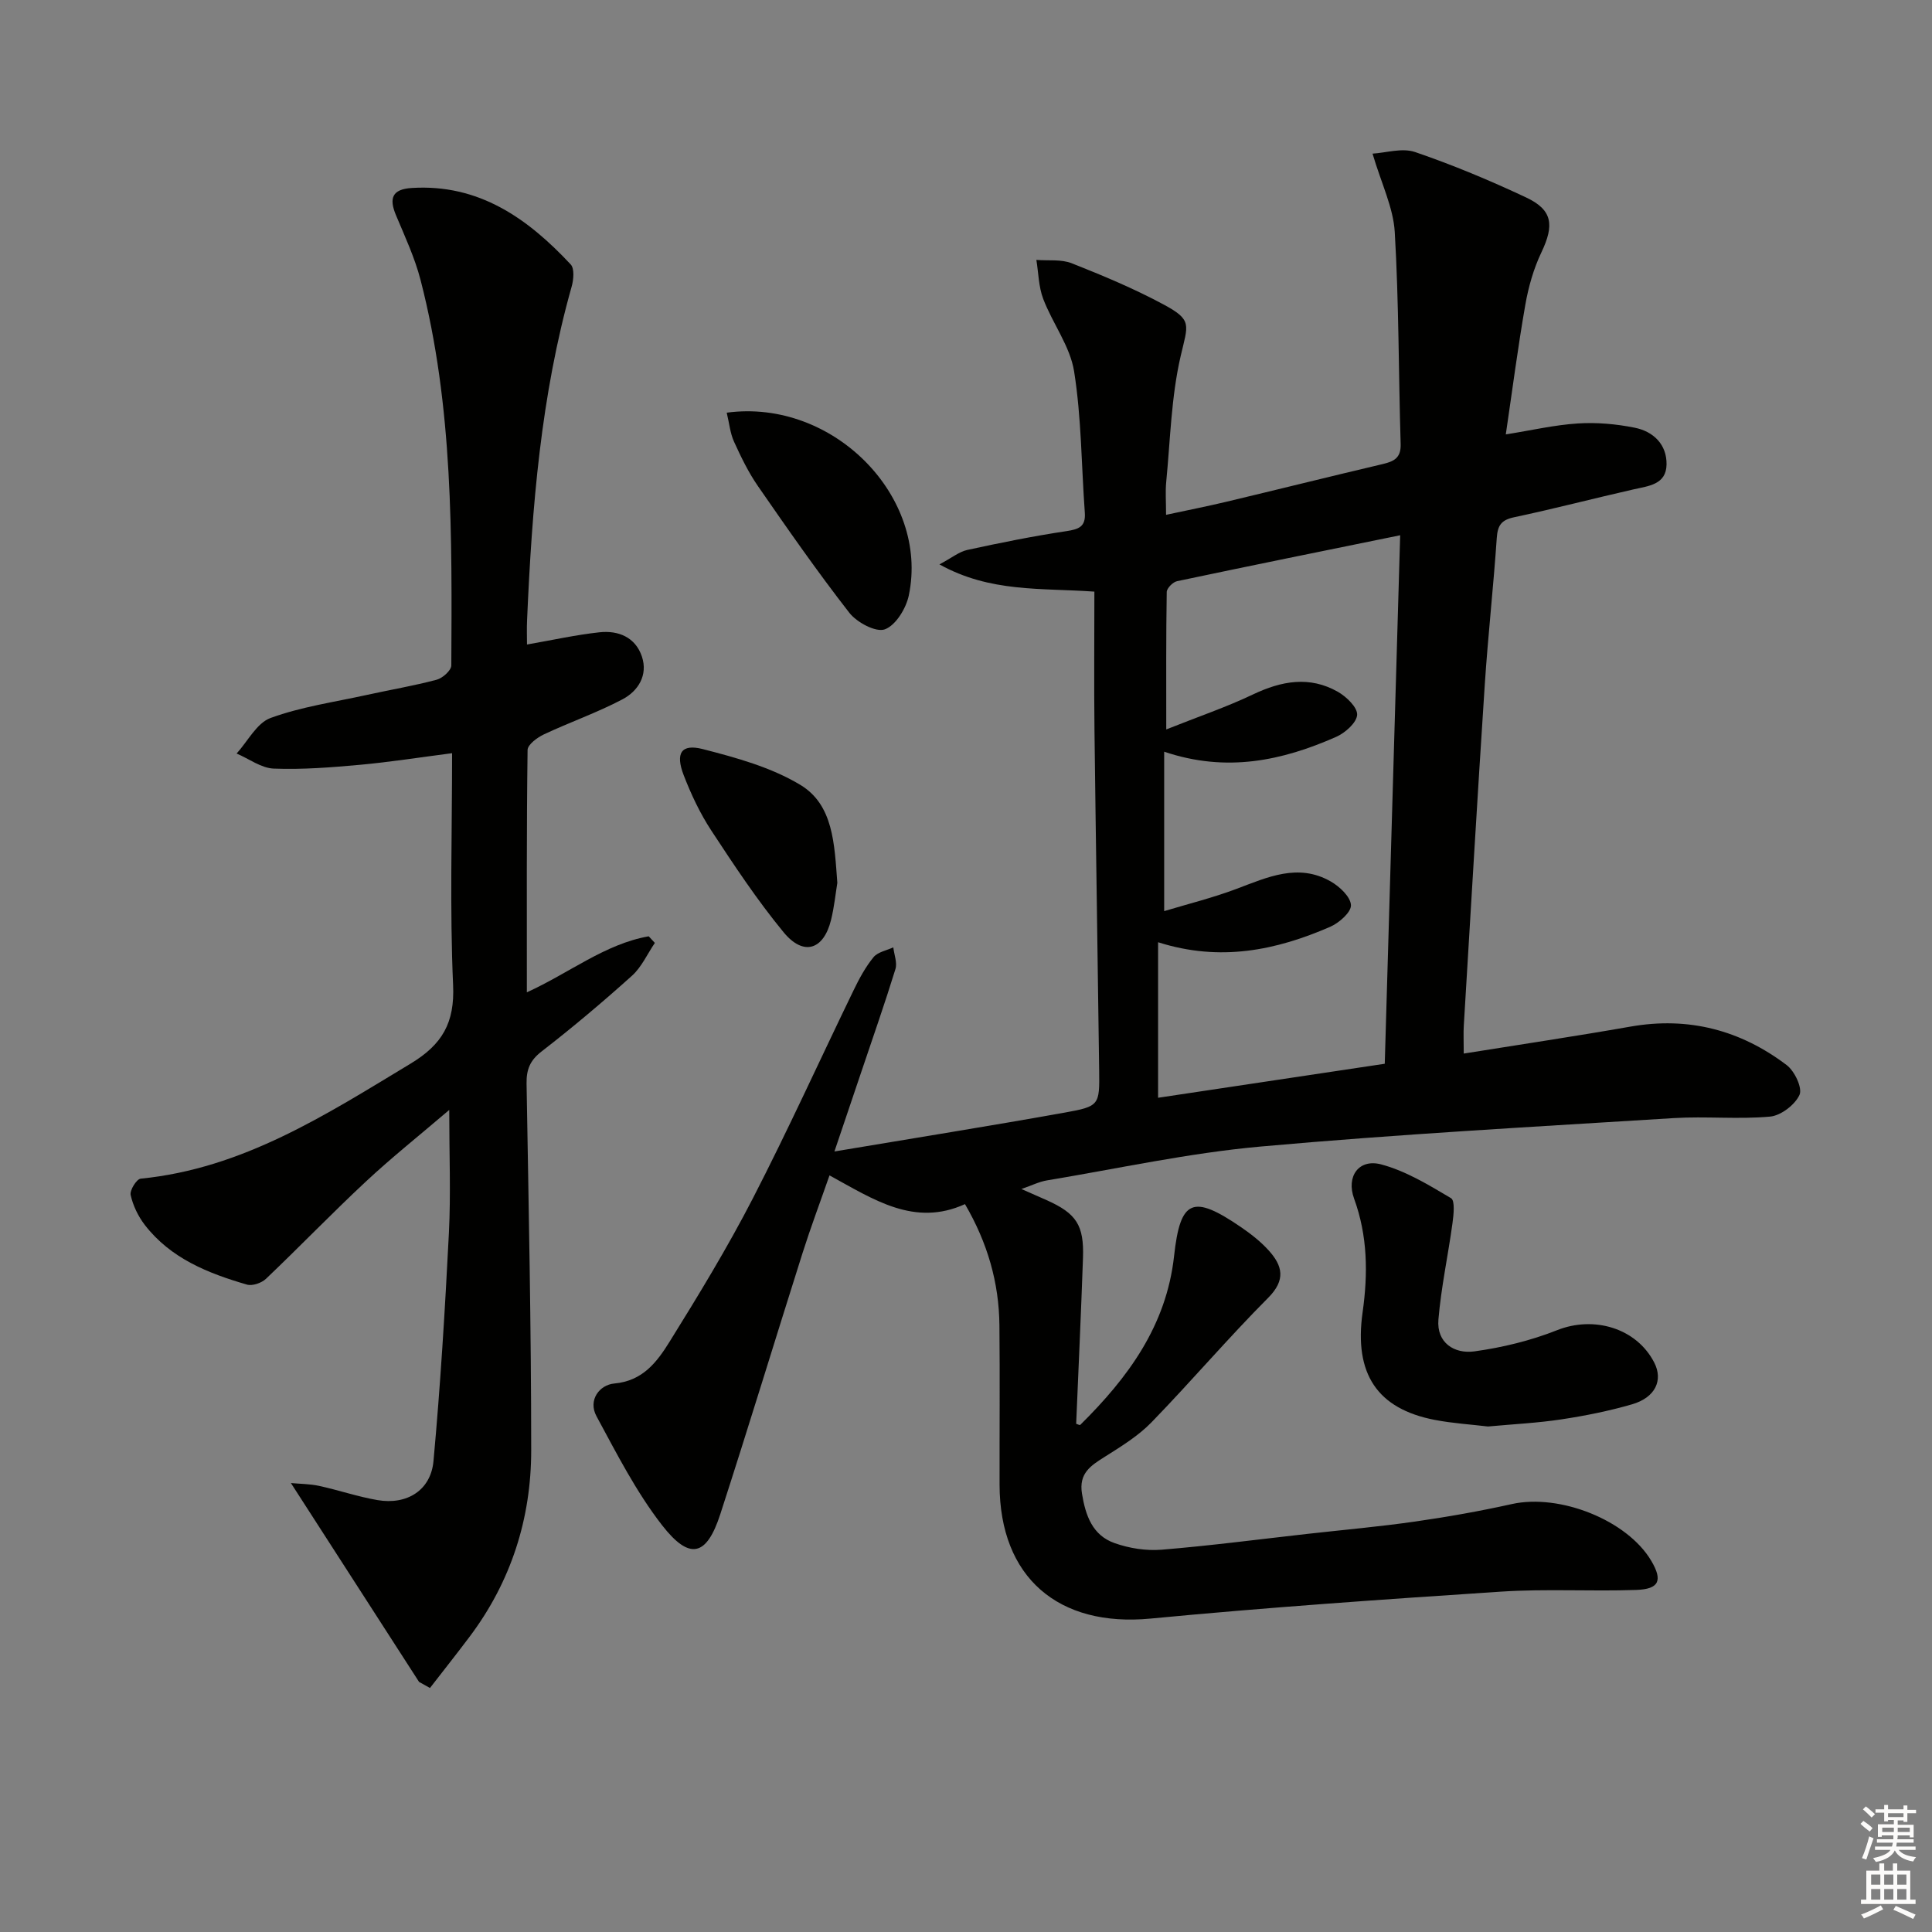 <svg enable-background="new 0 0 400 400" viewBox="0 0 400 400" xmlns="http://www.w3.org/2000/svg"><rect x="0" y="0" width="400" height="400" fill="#808080" stroke="none"/><g fill="#010100"><path d="m172.76 238.4c16.69-2.8 32.22-5.28 47.69-8.05 7.18-1.29 7.21-1.55 7.12-8.71-.3-23.48-.69-46.95-.97-70.43-.11-9.45-.02-18.9-.02-28.72-11.09-.79-21.53.22-32.08-5.64 2.57-1.36 4.07-2.62 5.77-2.99 6.8-1.48 13.63-2.86 20.5-3.89 2.58-.39 4.04-.91 3.83-3.82-.71-9.77-.69-19.64-2.22-29.27-.83-5.2-4.45-9.9-6.39-14.99-.96-2.51-.98-5.38-1.42-8.08 2.46.2 5.13-.17 7.33.7 6.47 2.56 12.93 5.26 19.04 8.55 5.99 3.23 5.02 4.11 3.5 10.68-1.96 8.47-2.14 17.35-2.99 26.07-.19 1.96-.03 3.95-.03 6.78 4.46-.96 8.42-1.74 12.34-2.67 10.82-2.58 21.61-5.27 32.43-7.82 2.32-.55 3.89-1.2 3.8-4.14-.44-14.64-.36-29.3-1.22-43.91-.3-5.08-2.77-10.04-4.6-16.24 2.74-.16 6.12-1.25 8.81-.33 7.82 2.67 15.49 5.88 22.98 9.4 5.5 2.58 5.86 5.72 3.18 11.35-1.62 3.39-2.69 7.16-3.34 10.88-1.54 8.78-2.68 17.62-4.04 26.83 5.28-.84 10.08-1.96 14.93-2.27 3.89-.25 7.92.11 11.75.88 3.87.77 6.68 3.47 6.6 7.64-.08 4.14-3.7 4.42-6.83 5.13-8.25 1.87-16.45 4.02-24.72 5.77-2.66.56-3.42 1.68-3.6 4.29-.69 10.11-1.81 20.19-2.48 30.31-1.55 23.56-2.92 47.14-4.35 70.71-.09 1.47-.01 2.96-.01 5.73 11.79-1.89 23.18-3.59 34.51-5.58 12.02-2.12 22.8.72 32.37 7.98 1.63 1.24 3.28 4.73 2.64 6.15-.94 2.06-3.85 4.29-6.09 4.5-6.61.6-13.32-.1-19.95.31-28.52 1.78-57.07 3.33-85.53 5.89-14.84 1.33-29.51 4.56-44.25 7.01-1.57.26-3.06 1.01-5.28 1.78 2.27 1 3.76 1.65 5.23 2.31 6.15 2.75 7.76 5.16 7.52 11.99-.4 11.44-.93 22.87-1.41 34.31.29.09.74.33.85.22 9.88-9.76 17.83-20.52 19.42-34.96 1.29-11.76 3.88-12.8 13.89-5.95 2.04 1.4 4.05 2.97 5.7 4.8 2.87 3.18 3.59 6.1-.12 9.82-8.31 8.34-15.95 17.33-24.16 25.78-2.74 2.82-6.25 4.97-9.62 7.1-2.92 1.84-5.44 3.4-4.76 7.64.74 4.57 2.18 8.64 6.74 10.25 3.04 1.08 6.54 1.63 9.75 1.37 10.1-.83 20.15-2.15 30.22-3.28 7.42-.83 14.87-1.49 22.26-2.55 6.71-.96 13.41-2.15 20.03-3.62 9.92-2.2 23.88 3.33 28.86 11.74 2.41 4.07 1.67 5.88-3.13 6.04-9.32.32-18.68-.26-27.96.35-24.21 1.59-48.43 3.27-72.58 5.58-19.07 1.82-31.22-8.51-31.25-27.73-.02-11 .08-22-.03-33-.09-8.81-2.44-17.03-7.13-25.08-10.48 4.76-18.88-.94-28.05-5.95-1.93 5.54-3.89 10.75-5.57 16.04-5.71 18.02-11.21 36.12-17.04 54.1-2.83 8.73-6.34 9.64-12.07 2.27-5.35-6.88-9.39-14.83-13.56-22.54-1.81-3.34.62-6.51 3.69-6.78 5.92-.53 8.85-4.5 11.42-8.62 6.05-9.73 12.03-19.56 17.27-29.73 7.31-14.19 13.9-28.74 20.87-43.11 1.15-2.38 2.44-4.77 4.1-6.8.88-1.08 2.7-1.39 4.1-2.04.17 1.51.85 3.17.44 4.5-2.2 7.13-4.67 14.17-7.05 21.24-1.7 5-3.39 10.02-5.58 16.52zm113.94-18.16c1.07-36.57 2.12-72.78 3.19-109.42-15.7 3.2-30.97 6.29-46.2 9.51-.86.18-2.11 1.45-2.13 2.23-.15 9.06-.1 18.13-.1 28.46 6.7-2.67 12.48-4.63 17.95-7.24 5.91-2.81 11.72-3.88 17.58-.55 1.77 1.01 4.08 3.23 3.99 4.77-.1 1.63-2.48 3.74-4.34 4.56-11.14 4.91-22.65 7.45-35.61 3.07v33.01c4.97-1.5 10.07-2.76 14.95-4.6 6.44-2.42 12.79-5.4 19.54-1.54 1.84 1.05 4.1 3.18 4.18 4.9.07 1.46-2.46 3.69-4.31 4.49-11.2 4.86-22.74 7.29-35.62 3.19v32.2c15.44-2.31 30.99-4.64 46.93-7.04z"/><path d="m109.11 133.44c5.28-.92 10.11-2 14.99-2.53 3.92-.43 7.46 1.02 8.8 5.02 1.29 3.87-.79 7.15-4.01 8.85-5.25 2.77-10.91 4.74-16.29 7.27-1.37.65-3.35 2.11-3.37 3.22-.22 16.45-.15 32.9-.15 50.18 8.82-4.01 16.15-10 25.23-11.6.42.46.85.92 1.27 1.37-1.56 2.29-2.74 5-4.74 6.8-6.05 5.44-12.29 10.7-18.72 15.68-2.42 1.87-3.15 3.78-3.1 6.68.43 25.3.96 50.6.96 75.89 0 14.11-4.16 27.17-12.75 38.59-2.69 3.58-5.47 7.08-8.21 10.62-.75-.42-1.5-.84-2.26-1.26-8.71-13.51-17.42-27.02-26.53-41.17 1.91.18 3.92.17 5.85.59 4.05.88 8 2.24 12.08 2.94 6.07 1.04 11.04-2.01 11.59-8.09 1.44-15.7 2.39-31.45 3.19-47.2.41-8.08.07-16.19.07-25.49-6.11 5.22-11.88 9.81-17.25 14.82-7.04 6.56-13.72 13.51-20.69 20.14-.91.87-2.82 1.53-3.95 1.2-8.05-2.34-15.79-5.42-21.14-12.35-1.38-1.79-2.44-4.01-2.93-6.19-.22-.97 1.22-3.3 2.07-3.39 21.15-2.09 38.32-13.21 55.86-23.8 6.58-3.97 9.18-8.44 8.83-16.27-.7-15.77-.21-31.6-.21-48.02-6.66.86-12.82 1.83-19.02 2.4-5.95.54-11.95 1.02-17.9.79-2.6-.1-5.13-2.03-7.69-3.12 2.31-2.54 4.17-6.32 7.03-7.36 6.34-2.32 13.18-3.29 19.82-4.75 4.86-1.07 9.77-1.9 14.57-3.17 1.23-.33 3.02-1.93 3.03-2.95.13-26.77.41-53.58-6.36-79.78-1.19-4.62-3.25-9.03-5.1-13.45-1.46-3.49-.82-5.37 3.25-5.63 13.95-.88 24.04 6.32 32.93 15.83.8.86.6 3.14.2 4.57-6.38 22.55-8.22 45.7-9.23 68.97-.09 1.78-.02 3.56-.02 5.15z"/><path d="m308.07 295.34c-3.48-.42-7.3-.65-11.04-1.37-11.85-2.29-16.72-9.49-14.92-22.25 1.13-8.02 1.06-15.82-1.76-23.56-1.67-4.58.96-8.3 5.58-7.09 5.11 1.35 9.87 4.26 14.49 7 .85.5.54 3.44.3 5.19-.91 6.66-2.35 13.26-2.91 19.94-.41 4.81 3.3 7.15 7.43 6.59 5.82-.8 11.69-2.23 17.14-4.39 7.59-3.02 16.42-.47 20.11 6.7 1.89 3.67.23 7.25-4.6 8.65-4.77 1.38-9.68 2.37-14.59 3.11-4.91.75-9.9.99-15.23 1.48z"/><path d="m150.46 85.44c22.06-2.97 41.97 17.41 37.7 37.83-.56 2.69-2.71 6.21-4.97 7.03-1.86.67-5.8-1.44-7.36-3.45-6.62-8.5-12.79-17.37-18.93-26.24-1.97-2.85-3.5-6.03-4.94-9.19-.79-1.74-.96-3.75-1.5-5.98z"/><path d="m173.36 182.79c-.35 2.12-.63 4.92-1.29 7.63-1.53 6.26-5.7 7.61-9.83 2.6-5.46-6.63-10.23-13.84-14.95-21.03-2.34-3.56-4.2-7.51-5.74-11.5-1.76-4.57-.5-6.54 3.95-5.4 6.94 1.78 14.16 3.77 20.2 7.41 6.86 4.14 7.05 12.24 7.66 20.29z"/></g><path d="m385.2 377.6.6-.6c.6.4 1.3.9 1.9 1.5l-.6.7c-.8-.6-1.4-1.1-1.9-1.6zm.3 7.1c.6-1.4 1.1-2.9 1.5-4.5.3.1.6.3.9.4-.5 1.4-1 2.9-1.5 4.4zm.2-10.1.6-.6c.7.5 1.3 1.1 1.9 1.6l-.7.7c-.6-.6-1.2-1.2-1.8-1.7zm8.4-.8h.8v.9h1.8v.7h-1.8v1.8h-.8v-.3h-1.2v.9h3.3v2.6h-.8v-.4h-2.5c0 .3 0 .6-.1.8h3.4v.7h-3.5c0 .3-.1.6-.1.8h4v.7h-3.5c.7.9 1.9 1.3 3.6 1.5-.2.2-.4.5-.6.9-1.9-.3-3.2-1.1-3.8-2.3-.5 1.1-1.8 2-3.9 2.4-.2-.3-.4-.5-.6-.8 1.9-.4 3.1-.9 3.6-1.7h-3.2v-.7h3.5c.1-.2.1-.5.2-.8h-3.3v-.7h3.4c0-.2 0-.5 0-.8h-2.4v.3h-.8v-2.6h3.3v-.9h-1.2v.3h-.8v-1.8h-1.8v-.7h1.8v-.9h.8v.9h3.2zm-4.4 5.5h2.4c0-.3 0-.6 0-.9h-2.4zm1.2-3.1h3.2v-.8h-3.2zm4.4 2.2h-2.4v.9h2.5v-.9z" fill="#fcfbfa"/><path d="m389.2 385.8h.9v1.5h1.8v-1.5h.9v1.5h2.7v6h1.1v.9h-11.3v-.9h1.1v-6h2.7v-1.5zm.2 8.7.5.8c-1.2.6-2.5 1.3-4 1.9-.2-.3-.3-.6-.6-.8 1.6-.6 3-1.3 4.1-1.9zm-2-4.3h1.9v-2.1h-1.9zm0 3.1h1.9v-2.2h-1.9zm2.7-3.1h1.9v-2.1h-1.9zm0 3.1h1.9v-2.2h-1.9zm2.4 1.3c1.4.6 2.7 1.2 4.1 1.8l-.5.9c-1.5-.7-2.8-1.4-4.1-1.9zm2.2-6.5h-1.9v2.1h1.9zm-1.9 5.2h1.9v-2.2h-1.9z" fill="#fcfbfa"/></svg>
